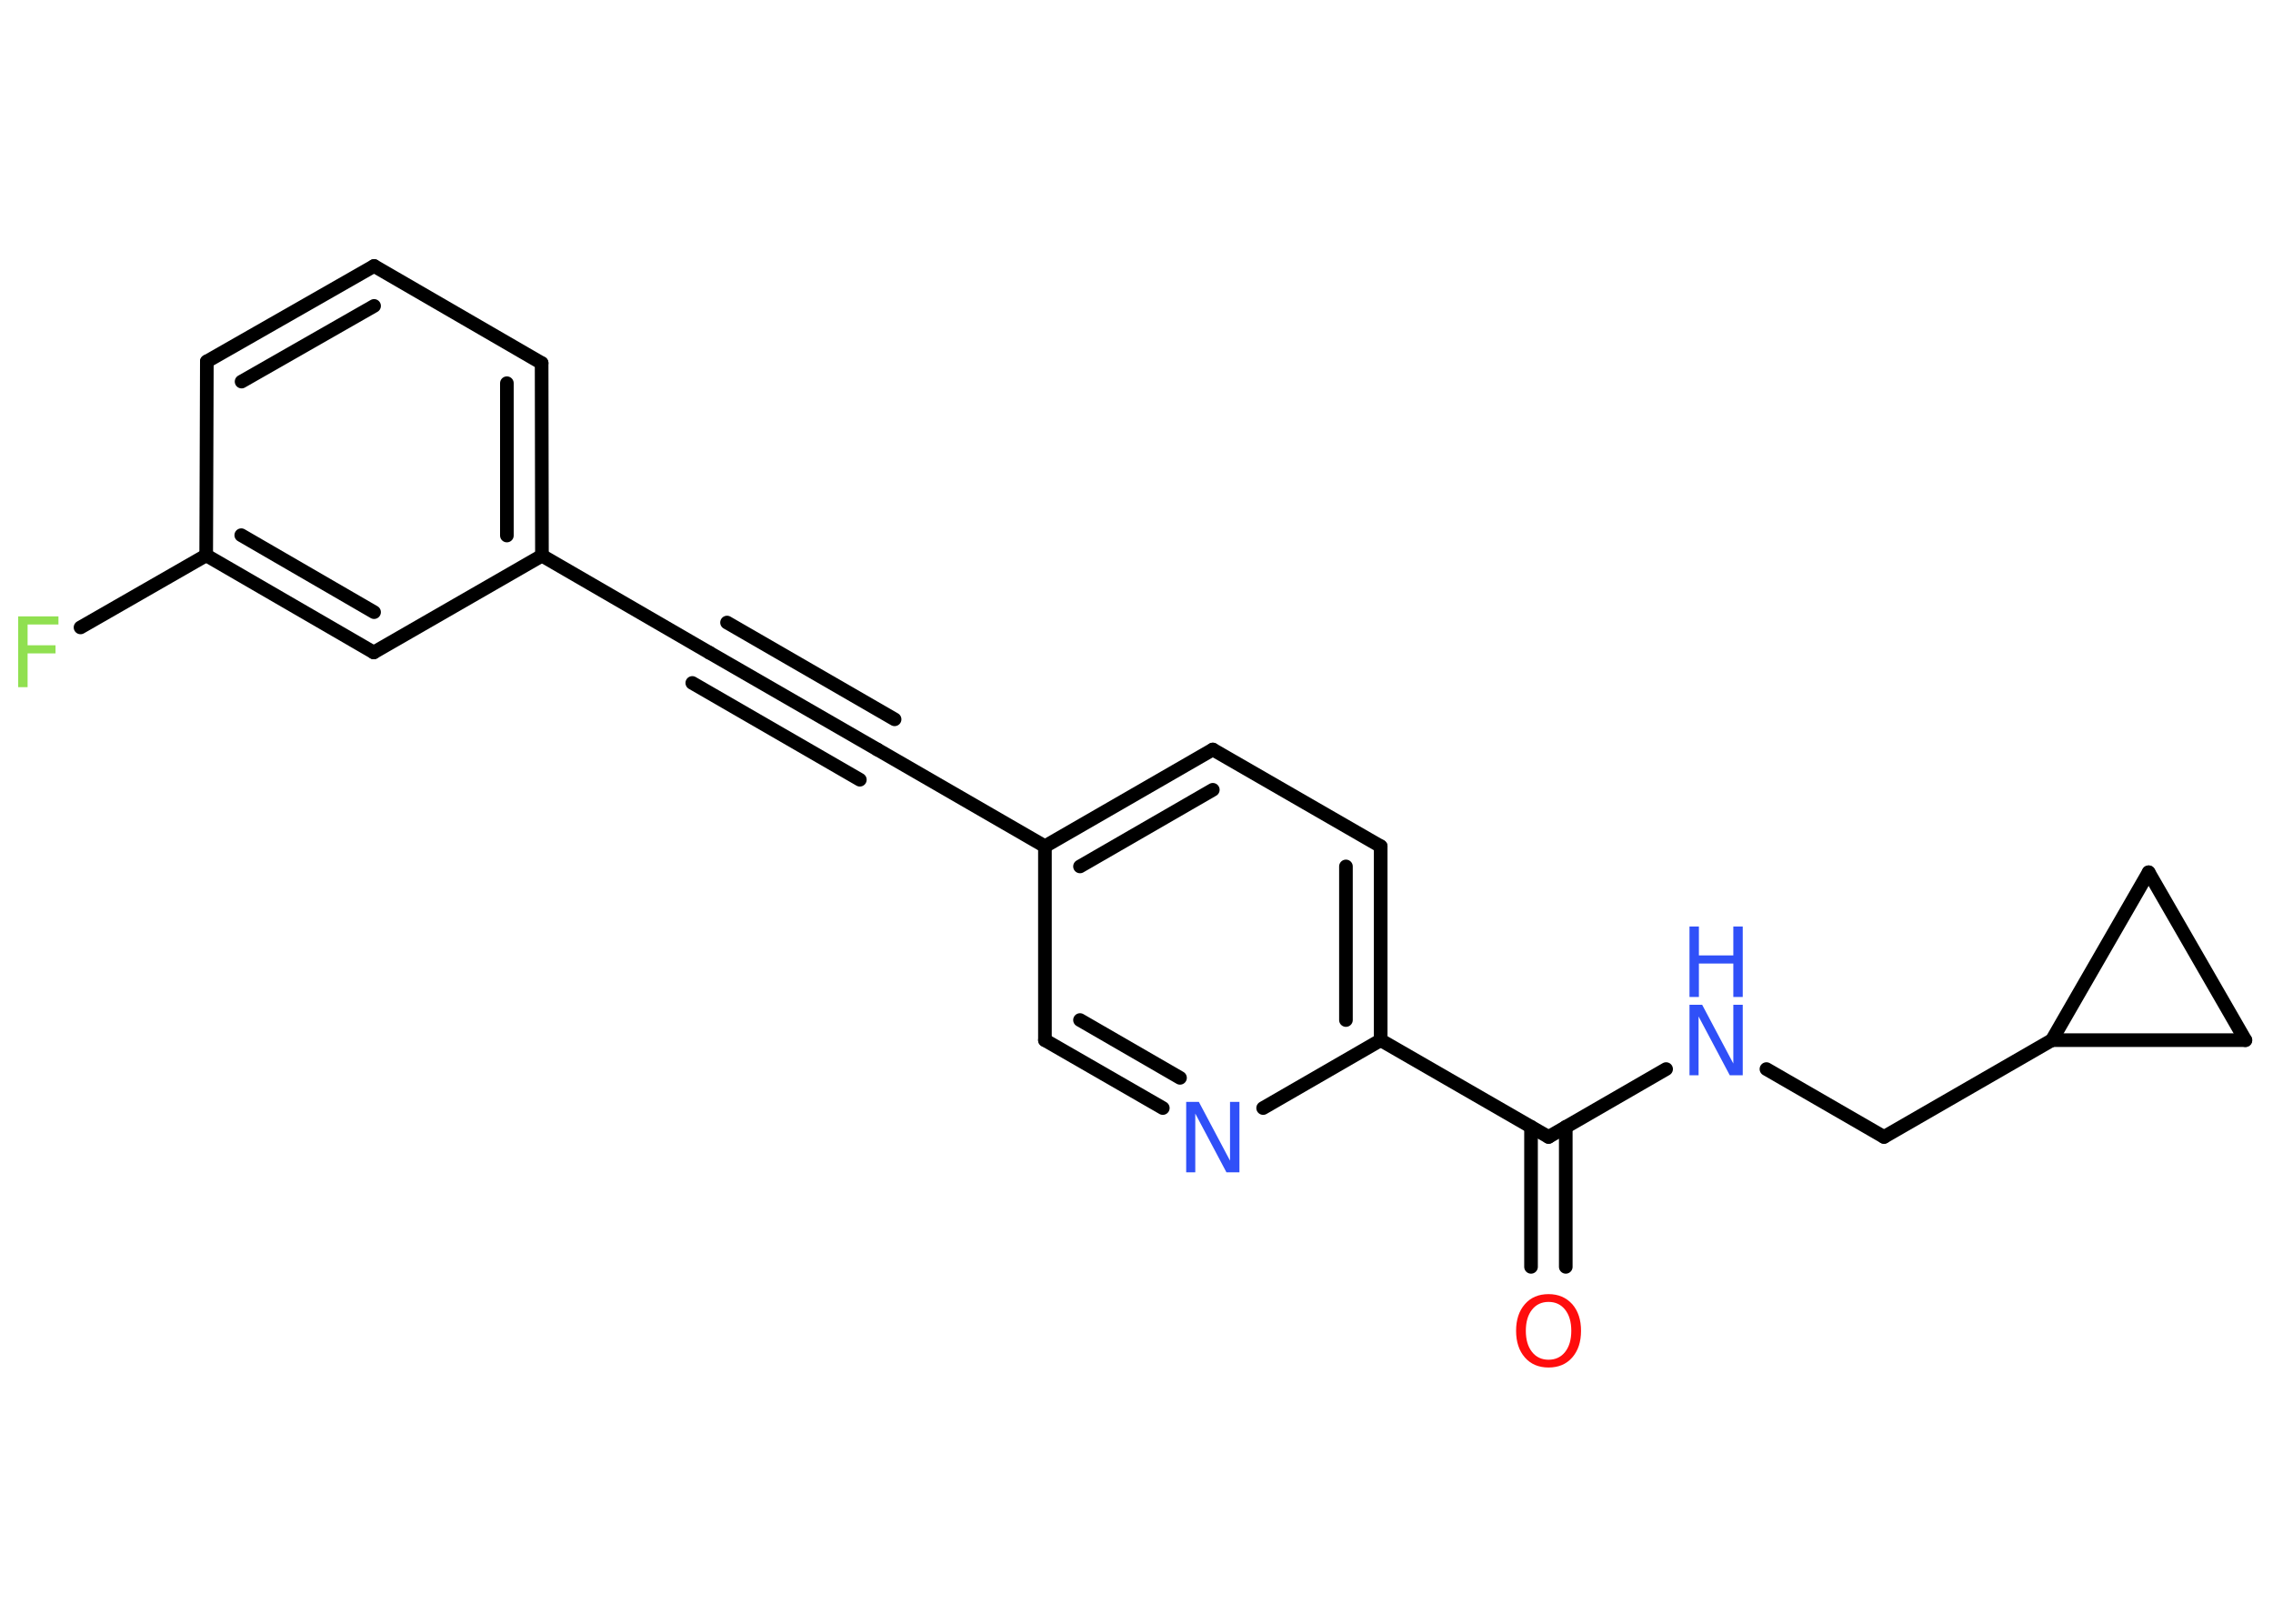 <?xml version='1.0' encoding='UTF-8'?>
<!DOCTYPE svg PUBLIC "-//W3C//DTD SVG 1.1//EN" "http://www.w3.org/Graphics/SVG/1.1/DTD/svg11.dtd">
<svg version='1.2' xmlns='http://www.w3.org/2000/svg' xmlns:xlink='http://www.w3.org/1999/xlink' width='70.0mm' height='50.0mm' viewBox='0 0 70.0 50.0'>
  <desc>Generated by the Chemistry Development Kit (http://github.com/cdk)</desc>
  <g stroke-linecap='round' stroke-linejoin='round' stroke='#000000' stroke-width='.42' fill='#3050F8'>
    <rect x='.0' y='.0' width='70.0' height='50.0' fill='#FFFFFF' stroke='none'/>
    <g id='mol1' class='mol'>
      <g id='mol1bnd1' class='bond'>
        <line x1='47.15' y1='39.01' x2='47.15' y2='34.7'/>
        <line x1='48.22' y1='39.01' x2='48.22' y2='34.7'/>
      </g>
      <line id='mol1bnd2' class='bond' x1='47.69' y1='35.01' x2='51.31' y2='32.92'/>
      <line id='mol1bnd3' class='bond' x1='54.4' y1='32.92' x2='58.02' y2='35.01'/>
      <line id='mol1bnd4' class='bond' x1='58.02' y1='35.01' x2='63.19' y2='32.03'/>
      <line id='mol1bnd5' class='bond' x1='63.19' y1='32.03' x2='66.17' y2='26.86'/>
      <line id='mol1bnd6' class='bond' x1='66.17' y1='26.86' x2='69.15' y2='32.03'/>
      <line id='mol1bnd7' class='bond' x1='63.19' y1='32.03' x2='69.15' y2='32.03'/>
      <line id='mol1bnd8' class='bond' x1='47.69' y1='35.01' x2='42.52' y2='32.03'/>
      <g id='mol1bnd9' class='bond'>
        <line x1='42.52' y1='32.03' x2='42.52' y2='26.06'/>
        <line x1='41.45' y1='31.41' x2='41.45' y2='26.68'/>
      </g>
      <line id='mol1bnd10' class='bond' x1='42.52' y1='26.06' x2='37.35' y2='23.08'/>
      <g id='mol1bnd11' class='bond'>
        <line x1='37.35' y1='23.08' x2='32.18' y2='26.06'/>
        <line x1='37.35' y1='24.32' x2='33.26' y2='26.68'/>
      </g>
      <line id='mol1bnd12' class='bond' x1='32.18' y1='26.06' x2='27.02' y2='23.08'/>
      <g id='mol1bnd13' class='bond'>
        <line x1='27.02' y1='23.08' x2='21.85' y2='20.1'/>
        <line x1='26.48' y1='24.01' x2='21.32' y2='21.03'/>
        <line x1='27.55' y1='22.15' x2='22.39' y2='19.17'/>
      </g>
      <line id='mol1bnd14' class='bond' x1='21.85' y1='20.1' x2='16.69' y2='17.11'/>
      <g id='mol1bnd15' class='bond'>
        <line x1='16.69' y1='17.11' x2='16.68' y2='11.18'/>
        <line x1='15.61' y1='16.49' x2='15.61' y2='11.8'/>
      </g>
      <line id='mol1bnd16' class='bond' x1='16.68' y1='11.18' x2='11.52' y2='8.19'/>
      <g id='mol1bnd17' class='bond'>
        <line x1='11.52' y1='8.19' x2='6.37' y2='11.13'/>
        <line x1='11.52' y1='9.42' x2='7.44' y2='11.75'/>
      </g>
      <line id='mol1bnd18' class='bond' x1='6.37' y1='11.13' x2='6.35' y2='17.1'/>
      <line id='mol1bnd19' class='bond' x1='6.35' y1='17.1' x2='2.48' y2='19.32'/>
      <g id='mol1bnd20' class='bond'>
        <line x1='6.35' y1='17.1' x2='11.51' y2='20.09'/>
        <line x1='7.43' y1='16.48' x2='11.52' y2='18.85'/>
      </g>
      <line id='mol1bnd21' class='bond' x1='16.69' y1='17.11' x2='11.51' y2='20.09'/>
      <line id='mol1bnd22' class='bond' x1='32.18' y1='26.06' x2='32.18' y2='32.03'/>
      <g id='mol1bnd23' class='bond'>
        <line x1='32.18' y1='32.03' x2='35.81' y2='34.12'/>
        <line x1='33.26' y1='31.41' x2='36.34' y2='33.19'/>
      </g>
      <line id='mol1bnd24' class='bond' x1='42.52' y1='32.03' x2='38.9' y2='34.12'/>
      <path id='mol1atm1' class='atom' d='M47.69 40.09q-.32 .0 -.51 .24q-.19 .24 -.19 .65q.0 .41 .19 .65q.19 .24 .51 .24q.32 .0 .51 -.24q.19 -.24 .19 -.65q.0 -.41 -.19 -.65q-.19 -.24 -.51 -.24zM47.69 39.85q.45 .0 .73 .31q.27 .31 .27 .82q.0 .51 -.27 .82q-.27 .31 -.73 .31q-.46 .0 -.73 -.31q-.27 -.31 -.27 -.82q.0 -.51 .27 -.82q.27 -.31 .73 -.31z' stroke='none' fill='#FF0D0D'/>
      <g id='mol1atm3' class='atom'>
        <path d='M52.03 30.94h.39l.96 1.81v-1.81h.29v2.17h-.4l-.96 -1.81v1.81h-.28v-2.17z' stroke='none'/>
        <path d='M52.03 28.53h.29v.89h1.06v-.89h.29v2.17h-.29v-1.03h-1.06v1.03h-.29v-2.17z' stroke='none'/>
      </g>
      <path id='mol1atm19' class='atom' d='M.56 18.98h1.24v.25h-.95v.64h.86v.25h-.86v1.04h-.29v-2.17z' stroke='none' fill='#90E050'/>
      <path id='mol1atm22' class='atom' d='M36.53 33.93h.39l.96 1.81v-1.81h.29v2.17h-.4l-.96 -1.81v1.81h-.28v-2.17z' stroke='none'/>
    </g>
  </g>
</svg>
